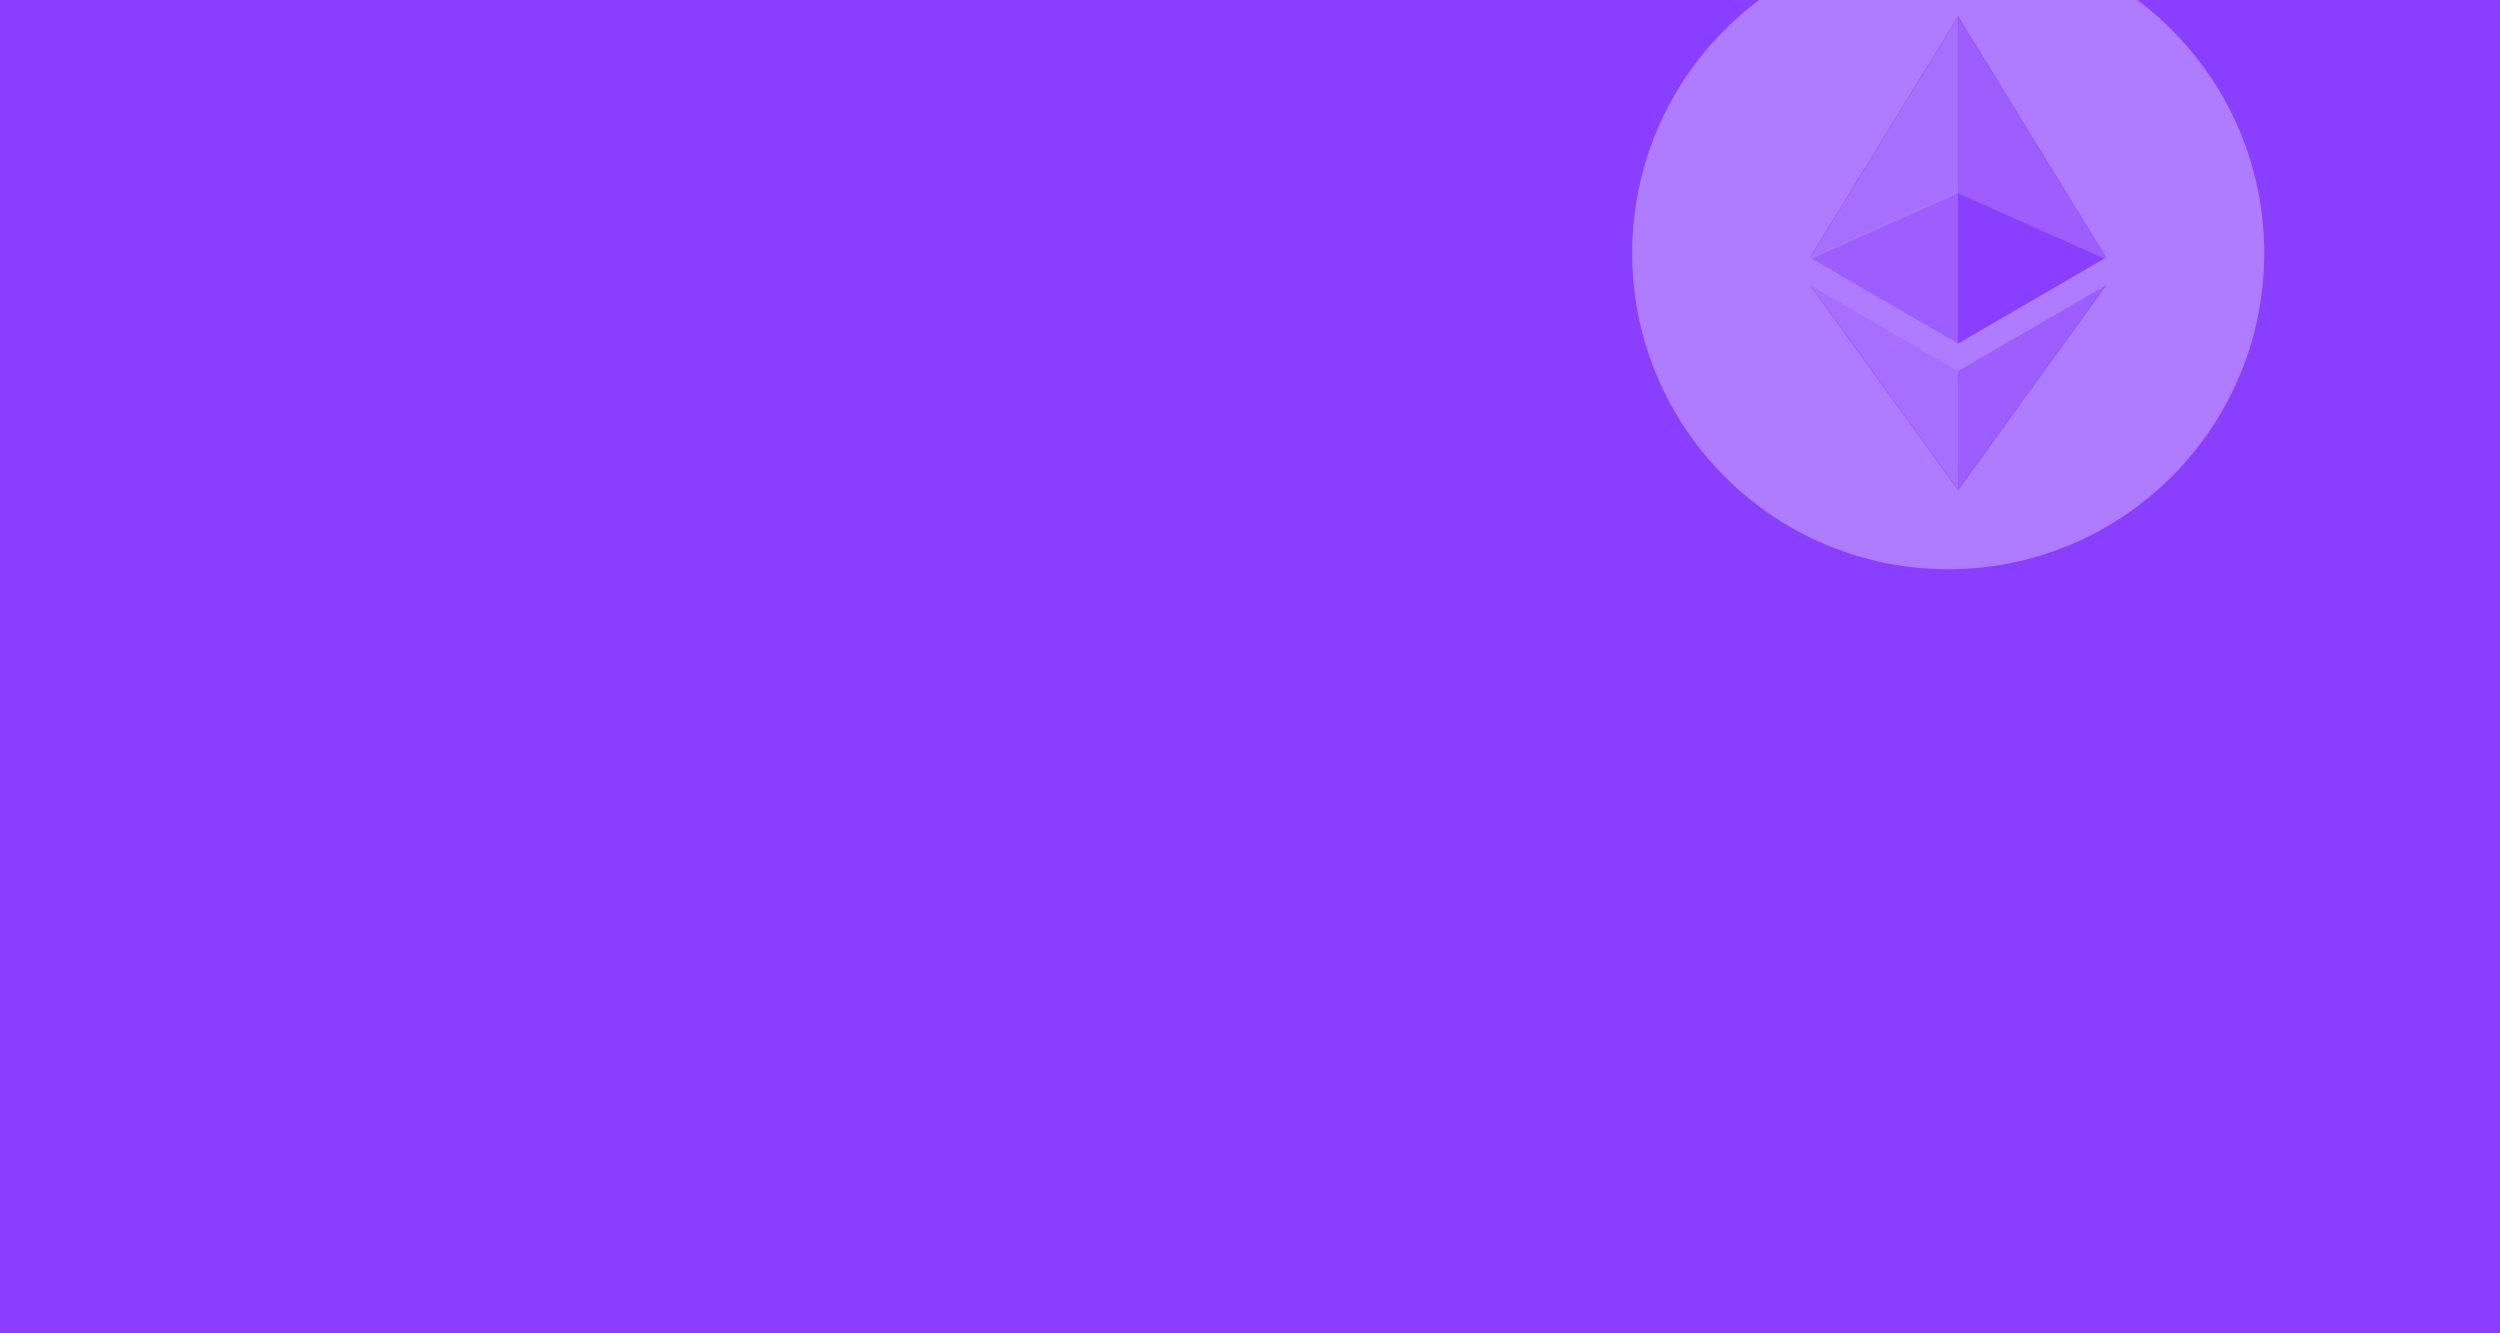 <svg xmlns="http://www.w3.org/2000/svg" xmlns:xlink="http://www.w3.org/1999/xlink" width="1500" height="800" viewBox="0 0 1500 800">
  <rect x="0" y="0" width="1500" height="800" fill="#333333" stroke="none"/>
  <defs>
    <clipPath id="clip-Artboard_14">
      <rect width="1500" height="800"/>
    </clipPath>
  </defs>
  <g id="Artboard_14" data-name="Artboard – 14" clip-path="url(#clip-Artboard_14)">
    <rect width="1500" height="800" fill="#8a3eff"/>
    <g id="Group_264" data-name="Group 264" transform="translate(190.687 -4.313)">
      <g id="eth" transform="translate(788.643 -33.357)" opacity="0.32">
        <path id="Path_334" data-name="Path 334" d="M189.612,379.225C84.887,379.225,0,294.338,0,189.612S84.887,0,189.612,0,379.225,84.887,379.225,189.612,294.338,379.225,189.612,379.225Zm94.735-187.017L195.514,47.4,106.657,192.219l88.857,51.586Zm.071,16.555-88.9,51.563-88.857-51.551,88.857,122.987Z" fill="#fff" fill-rule="evenodd"/>
        <g id="Group_250" data-name="Group 250" transform="translate(105.969 47.75)">
          <path id="Path_335" data-name="Path 335" d="M16.5,4V109.885l89.495,39.99Z" transform="translate(73.008 -4)" fill="rgba(255,255,255,0.5)"/>
          <path id="Path_336" data-name="Path 336" d="M98.506,4,9,149.875l89.507-39.99Z" transform="translate(-9 -4)" fill="#fff" opacity="0.8"/>
          <path id="Path_337" data-name="Path 337" d="M16.5,69.568v71.947l89.554-123.9Z" transform="translate(73.008 142.152)" fill="rgba(255,255,255,0.5)"/>
          <path id="Path_338" data-name="Path 338" d="M98.506,141.514V69.556L9,17.616Z" transform="translate(-9 142.152)" fill="#fff" opacity="0.796"/>
          <path id="Path_339" data-name="Path 339" d="M9,52.838,98.507,104.8V12.872Z" transform="translate(-9 91.527)" fill="rgba(255,255,255,0.5)"/>
        </g>
      </g>
    </g>
  </g>
</svg>
